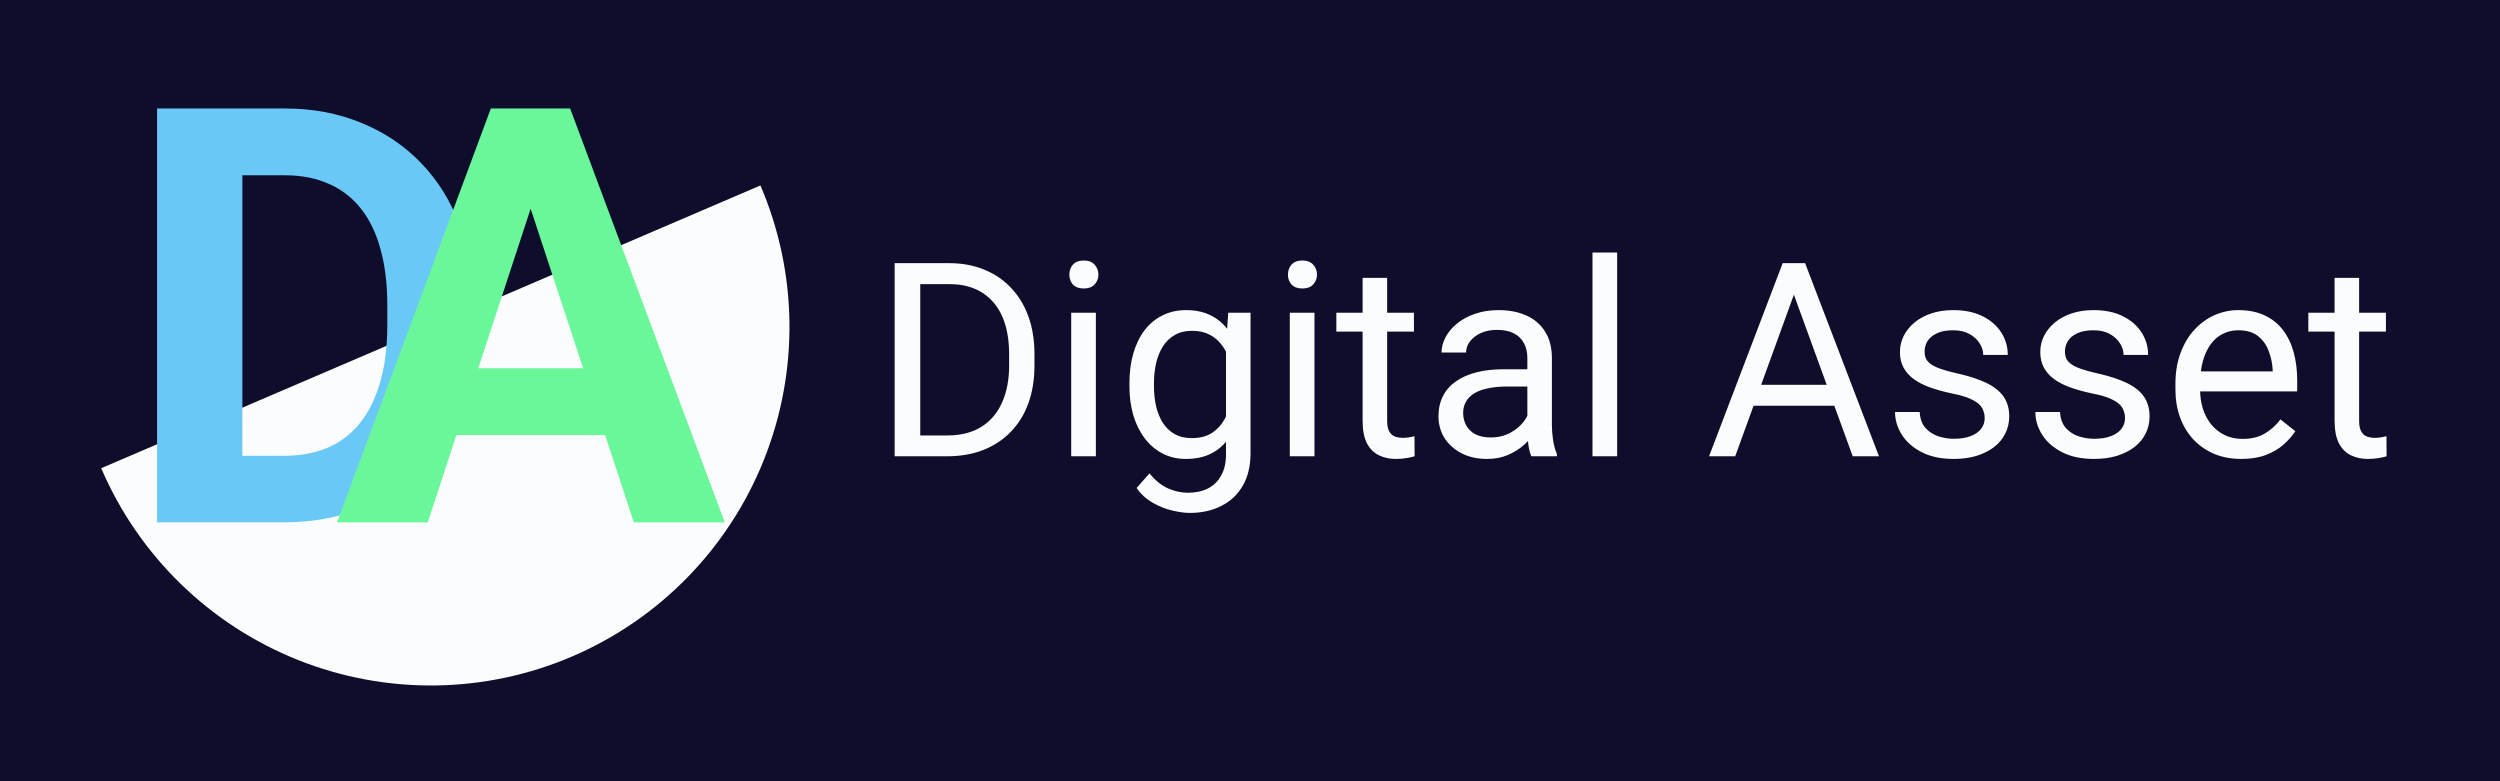 <svg width="1178" height="368" viewBox="0 0 1178 368" fill="none" xmlns="http://www.w3.org/2000/svg">
<rect x="0" y="0" width="1178" height="368" fill="#808080" stroke="none"/>
<g clip-path="url(#clip0_62_255)">
<rect width="1178" height="368" fill="#0E0E2C"/>
<path d="M358.315 87.38C375.984 128.572 376.565 175.096 359.932 216.717C343.298 258.338 310.812 291.647 269.62 309.315C228.428 326.984 181.904 327.565 140.283 310.932C98.662 294.298 65.353 261.812 47.685 220.62L203 154L358.315 87.38Z" fill="#FAFCFE"/>
<path d="M133.887 246.122H91.431L91.699 214.783H133.887C144.422 214.783 153.306 212.417 160.538 207.685C167.77 202.863 173.217 195.854 176.878 186.658C180.628 177.461 182.503 166.345 182.503 153.31V143.801C182.503 133.801 181.431 125.006 179.288 117.417C177.235 109.827 174.154 103.444 170.047 98.265C165.94 93.086 160.895 89.202 154.913 86.613C148.931 83.935 142.056 82.595 134.288 82.595H90.628V51.122H134.288C147.324 51.122 159.244 53.354 170.047 57.819C180.94 62.194 190.36 68.488 198.306 76.702C206.253 84.917 212.369 94.738 216.654 106.167C221.029 117.506 223.217 130.14 223.217 144.069V153.31C223.217 167.149 221.029 179.783 216.654 191.211C212.369 202.64 206.253 212.461 198.306 220.676C190.449 228.801 181.029 235.095 170.047 239.56C159.154 243.935 147.101 246.122 133.887 246.122ZM114.199 51.122V246.122H74.02V51.122H114.199Z" fill="#6AC8F7"/>
<path d="M254.588 84.47L201.553 246.122H158.829L231.285 51.122H258.472L254.588 84.47ZM298.651 246.122L245.481 84.47L241.195 51.122H268.651L341.508 246.122H298.651ZM296.24 173.533V205.006H193.249V173.533H296.24Z" fill="#6AF79A"/>
<path d="M446.188 215H427.188L427.312 205.188H446.188C452.688 205.188 458.104 203.833 462.438 201.125C466.771 198.375 470.021 194.542 472.188 189.625C474.396 184.667 475.5 178.875 475.5 172.25V166.688C475.5 161.479 474.875 156.854 473.625 152.812C472.375 148.729 470.542 145.292 468.125 142.5C465.708 139.667 462.75 137.521 459.25 136.062C455.792 134.604 451.812 133.875 447.312 133.875H426.812V124H447.312C453.271 124 458.708 125 463.625 127C468.542 128.958 472.771 131.812 476.312 135.562C479.896 139.271 482.646 143.771 484.562 149.062C486.479 154.312 487.438 160.229 487.438 166.812V172.25C487.438 178.833 486.479 184.771 484.562 190.062C482.646 195.312 479.875 199.792 476.25 203.5C472.667 207.208 468.333 210.062 463.25 212.062C458.208 214.021 452.521 215 446.188 215ZM433.625 124V215H421.562V124H433.625ZM516.375 147.375V215H504.75V147.375H516.375ZM503.875 129.438C503.875 127.562 504.438 125.979 505.562 124.688C506.729 123.396 508.438 122.75 510.688 122.75C512.896 122.75 514.583 123.396 515.75 124.688C516.958 125.979 517.562 127.562 517.562 129.438C517.562 131.229 516.958 132.771 515.75 134.062C514.583 135.312 512.896 135.938 510.688 135.938C508.438 135.938 506.729 135.312 505.562 134.062C504.438 132.771 503.875 131.229 503.875 129.438ZM578.75 147.375H589.25V213.562C589.25 219.521 588.042 224.604 585.625 228.812C583.208 233.021 579.833 236.208 575.5 238.375C571.208 240.583 566.25 241.688 560.625 241.688C558.292 241.688 555.542 241.312 552.375 240.562C549.25 239.854 546.167 238.625 543.125 236.875C540.125 235.167 537.604 232.854 535.562 229.938L541.625 223.062C544.458 226.479 547.417 228.854 550.5 230.188C553.625 231.521 556.708 232.188 559.75 232.188C563.417 232.188 566.583 231.5 569.25 230.125C571.917 228.75 573.979 226.708 575.438 224C576.938 221.333 577.688 218.042 577.688 214.125V162.25L578.75 147.375ZM532.188 181.938V180.625C532.188 175.458 532.792 170.771 534 166.562C535.25 162.312 537.021 158.667 539.312 155.625C541.646 152.583 544.458 150.25 547.75 148.625C551.042 146.958 554.75 146.125 558.875 146.125C563.125 146.125 566.833 146.875 570 148.375C573.208 149.833 575.917 151.979 578.125 154.812C580.375 157.604 582.146 160.979 583.438 164.938C584.729 168.896 585.625 173.375 586.125 178.375V184.125C585.667 189.083 584.771 193.542 583.438 197.5C582.146 201.458 580.375 204.833 578.125 207.625C575.917 210.417 573.208 212.562 570 214.062C566.792 215.521 563.042 216.25 558.75 216.25C554.708 216.25 551.042 215.396 547.75 213.688C544.5 211.979 541.708 209.583 539.375 206.5C537.042 203.417 535.25 199.792 534 195.625C532.792 191.417 532.188 186.854 532.188 181.938ZM543.75 180.625V181.938C543.75 185.312 544.083 188.479 544.75 191.438C545.458 194.396 546.521 197 547.938 199.25C549.396 201.5 551.25 203.271 553.5 204.562C555.75 205.812 558.438 206.438 561.562 206.438C565.396 206.438 568.562 205.625 571.062 204C573.562 202.375 575.542 200.229 577 197.562C578.5 194.896 579.667 192 580.5 188.875V173.812C580.042 171.521 579.333 169.312 578.375 167.188C577.458 165.021 576.25 163.104 574.75 161.438C573.292 159.729 571.479 158.375 569.312 157.375C567.146 156.375 564.604 155.875 561.688 155.875C558.521 155.875 555.792 156.542 553.5 157.875C551.25 159.167 549.396 160.958 547.938 163.25C546.521 165.5 545.458 168.125 544.75 171.125C544.083 174.083 543.75 177.25 543.75 180.625ZM619.375 147.375V215H607.75V147.375H619.375ZM606.875 129.438C606.875 127.562 607.438 125.979 608.562 124.688C609.729 123.396 611.438 122.75 613.688 122.75C615.896 122.75 617.583 123.396 618.75 124.688C619.958 125.979 620.562 127.562 620.562 129.438C620.562 131.229 619.958 132.771 618.75 134.062C617.583 135.312 615.896 135.938 613.688 135.938C611.438 135.938 609.729 135.312 608.562 134.062C607.438 132.771 606.875 131.229 606.875 129.438ZM666.25 147.375V156.25H629.688V147.375H666.25ZM642.062 130.938H653.625V198.25C653.625 200.542 653.979 202.271 654.688 203.438C655.396 204.604 656.312 205.375 657.438 205.75C658.562 206.125 659.771 206.312 661.062 206.312C662.021 206.312 663.021 206.229 664.062 206.062C665.146 205.854 665.958 205.688 666.5 205.562L666.562 215C665.646 215.292 664.438 215.562 662.938 215.812C661.479 216.104 659.708 216.25 657.625 216.25C654.792 216.25 652.188 215.688 649.812 214.562C647.438 213.438 645.542 211.562 644.125 208.938C642.75 206.271 642.062 202.688 642.062 198.188V130.938ZM719.688 203.438V168.625C719.688 165.958 719.146 163.646 718.062 161.688C717.021 159.688 715.438 158.146 713.312 157.062C711.188 155.979 708.562 155.438 705.438 155.438C702.521 155.438 699.958 155.938 697.75 156.938C695.583 157.938 693.875 159.25 692.625 160.875C691.417 162.5 690.812 164.25 690.812 166.125H679.25C679.25 163.708 679.875 161.312 681.125 158.938C682.375 156.562 684.167 154.417 686.5 152.5C688.875 150.542 691.708 149 695 147.875C698.333 146.708 702.042 146.125 706.125 146.125C711.042 146.125 715.375 146.958 719.125 148.625C722.917 150.292 725.875 152.812 728 156.188C730.167 159.521 731.25 163.708 731.25 168.75V200.25C731.25 202.5 731.438 204.896 731.812 207.438C732.229 209.979 732.833 212.167 733.625 214V215H721.562C720.979 213.667 720.521 211.896 720.188 209.688C719.854 207.438 719.688 205.354 719.688 203.438ZM721.688 174L721.812 182.125H710.125C706.833 182.125 703.896 182.396 701.312 182.938C698.729 183.438 696.562 184.208 694.812 185.25C693.062 186.292 691.729 187.604 690.812 189.188C689.896 190.729 689.438 192.542 689.438 194.625C689.438 196.75 689.917 198.688 690.875 200.438C691.833 202.188 693.271 203.583 695.188 204.625C697.146 205.625 699.542 206.125 702.375 206.125C705.917 206.125 709.042 205.375 711.75 203.875C714.458 202.375 716.604 200.542 718.188 198.375C719.812 196.208 720.688 194.104 720.812 192.062L725.75 197.625C725.458 199.375 724.667 201.312 723.375 203.438C722.083 205.562 720.354 207.604 718.188 209.562C716.062 211.479 713.521 213.083 710.562 214.375C707.646 215.625 704.354 216.25 700.688 216.25C696.104 216.25 692.083 215.354 688.625 213.562C685.208 211.771 682.542 209.375 680.625 206.375C678.75 203.333 677.812 199.938 677.812 196.188C677.812 192.562 678.521 189.375 679.938 186.625C681.354 183.833 683.396 181.521 686.062 179.688C688.729 177.812 691.938 176.396 695.688 175.438C699.438 174.479 703.625 174 708.25 174H721.688ZM762 119V215H750.375V119H762ZM847.75 132.062L817.625 215H805.312L840 124H847.938L847.75 132.062ZM873 215L842.812 132.062L842.625 124H850.562L885.375 215H873ZM871.438 181.312V191.188H820.312V181.312H871.438ZM935.188 197.062C935.188 195.396 934.812 193.854 934.062 192.438C933.354 190.979 931.875 189.667 929.625 188.5C927.417 187.292 924.083 186.25 919.625 185.375C915.875 184.583 912.479 183.646 909.438 182.562C906.438 181.479 903.875 180.167 901.75 178.625C899.667 177.083 898.062 175.271 896.938 173.188C895.812 171.104 895.25 168.667 895.25 165.875C895.25 163.208 895.833 160.688 897 158.312C898.208 155.938 899.896 153.833 902.062 152C904.271 150.167 906.917 148.729 910 147.688C913.083 146.646 916.521 146.125 920.312 146.125C925.729 146.125 930.354 147.083 934.188 149C938.021 150.917 940.958 153.479 943 156.688C945.042 159.854 946.062 163.375 946.062 167.25H934.5C934.5 165.375 933.938 163.562 932.812 161.812C931.729 160.021 930.125 158.542 928 157.375C925.917 156.208 923.354 155.625 920.312 155.625C917.104 155.625 914.5 156.125 912.5 157.125C910.542 158.083 909.104 159.312 908.188 160.812C907.312 162.312 906.875 163.896 906.875 165.562C906.875 166.812 907.083 167.938 907.5 168.938C907.958 169.896 908.75 170.792 909.875 171.625C911 172.417 912.583 173.167 914.625 173.875C916.667 174.583 919.271 175.292 922.438 176C927.979 177.25 932.542 178.75 936.125 180.5C939.708 182.25 942.375 184.396 944.125 186.938C945.875 189.479 946.75 192.562 946.75 196.188C946.75 199.146 946.125 201.854 944.875 204.312C943.667 206.771 941.896 208.896 939.562 210.688C937.271 212.438 934.521 213.812 931.312 214.812C928.146 215.771 924.583 216.25 920.625 216.25C914.667 216.25 909.625 215.188 905.5 213.062C901.375 210.938 898.25 208.188 896.125 204.812C894 201.438 892.938 197.875 892.938 194.125H904.562C904.729 197.292 905.646 199.812 907.312 201.688C908.979 203.521 911.021 204.833 913.438 205.625C915.854 206.375 918.25 206.75 920.625 206.75C923.792 206.75 926.438 206.333 928.562 205.5C930.729 204.667 932.375 203.521 933.5 202.062C934.625 200.604 935.188 198.938 935.188 197.062ZM1001.31 197.062C1001.31 195.396 1000.94 193.854 1000.19 192.438C999.479 190.979 998 189.667 995.75 188.5C993.542 187.292 990.208 186.25 985.75 185.375C982 184.583 978.604 183.646 975.562 182.562C972.562 181.479 970 180.167 967.875 178.625C965.792 177.083 964.188 175.271 963.062 173.188C961.938 171.104 961.375 168.667 961.375 165.875C961.375 163.208 961.958 160.688 963.125 158.312C964.333 155.938 966.021 153.833 968.188 152C970.396 150.167 973.042 148.729 976.125 147.688C979.208 146.646 982.646 146.125 986.438 146.125C991.854 146.125 996.479 147.083 1000.31 149C1004.15 150.917 1007.08 153.479 1009.12 156.688C1011.17 159.854 1012.19 163.375 1012.19 167.25H1000.62C1000.62 165.375 1000.06 163.562 998.938 161.812C997.854 160.021 996.25 158.542 994.125 157.375C992.042 156.208 989.479 155.625 986.438 155.625C983.229 155.625 980.625 156.125 978.625 157.125C976.667 158.083 975.229 159.312 974.312 160.812C973.438 162.312 973 163.896 973 165.562C973 166.812 973.208 167.938 973.625 168.938C974.083 169.896 974.875 170.792 976 171.625C977.125 172.417 978.708 173.167 980.75 173.875C982.792 174.583 985.396 175.292 988.562 176C994.104 177.25 998.667 178.75 1002.25 180.5C1005.83 182.25 1008.5 184.396 1010.25 186.938C1012 189.479 1012.88 192.562 1012.88 196.188C1012.88 199.146 1012.25 201.854 1011 204.312C1009.79 206.771 1008.02 208.896 1005.69 210.688C1003.4 212.438 1000.65 213.812 997.438 214.812C994.271 215.771 990.708 216.25 986.75 216.25C980.792 216.25 975.75 215.188 971.625 213.062C967.5 210.938 964.375 208.188 962.25 204.812C960.125 201.438 959.062 197.875 959.062 194.125H970.688C970.854 197.292 971.771 199.812 973.438 201.688C975.104 203.521 977.146 204.833 979.562 205.625C981.979 206.375 984.375 206.75 986.75 206.75C989.917 206.75 992.562 206.333 994.688 205.5C996.854 204.667 998.5 203.521 999.625 202.062C1000.75 200.604 1001.31 198.938 1001.31 197.062ZM1056.12 216.25C1051.42 216.25 1047.15 215.458 1043.31 213.875C1039.52 212.25 1036.25 209.979 1033.5 207.062C1030.79 204.146 1028.71 200.688 1027.25 196.688C1025.79 192.688 1025.06 188.312 1025.06 183.562V180.938C1025.06 175.438 1025.88 170.542 1027.5 166.25C1029.12 161.917 1031.33 158.25 1034.12 155.25C1036.92 152.25 1040.08 149.979 1043.62 148.438C1047.17 146.896 1050.83 146.125 1054.62 146.125C1059.46 146.125 1063.62 146.958 1067.12 148.625C1070.67 150.292 1073.56 152.625 1075.81 155.625C1078.06 158.583 1079.73 162.083 1080.81 166.125C1081.9 170.125 1082.44 174.5 1082.44 179.25V184.438H1031.94V175H1070.88V174.125C1070.71 171.125 1070.08 168.208 1069 165.375C1067.96 162.542 1066.29 160.208 1064 158.375C1061.71 156.542 1058.58 155.625 1054.62 155.625C1052 155.625 1049.58 156.188 1047.38 157.312C1045.17 158.396 1043.27 160.021 1041.69 162.188C1040.1 164.354 1038.88 167 1038 170.125C1037.12 173.25 1036.69 176.854 1036.69 180.938V183.562C1036.69 186.771 1037.12 189.792 1038 192.625C1038.92 195.417 1040.23 197.875 1041.94 200C1043.69 202.125 1045.79 203.792 1048.25 205C1050.75 206.208 1053.58 206.812 1056.75 206.812C1060.83 206.812 1064.29 205.979 1067.12 204.312C1069.96 202.646 1072.44 200.417 1074.56 197.625L1081.56 203.188C1080.1 205.396 1078.25 207.5 1076 209.5C1073.75 211.5 1070.98 213.125 1067.69 214.375C1064.44 215.625 1060.58 216.25 1056.12 216.25ZM1124.25 147.375V156.25H1087.69V147.375H1124.25ZM1100.06 130.938H1111.62V198.25C1111.62 200.542 1111.98 202.271 1112.69 203.438C1113.4 204.604 1114.31 205.375 1115.44 205.75C1116.56 206.125 1117.77 206.312 1119.06 206.312C1120.02 206.312 1121.02 206.229 1122.06 206.062C1123.15 205.854 1123.96 205.688 1124.5 205.562L1124.56 215C1123.65 215.292 1122.44 215.562 1120.94 215.812C1119.48 216.104 1117.71 216.25 1115.62 216.25C1112.79 216.25 1110.19 215.688 1107.81 214.562C1105.44 213.438 1103.54 211.562 1102.12 208.938C1100.75 206.271 1100.06 202.688 1100.06 198.188V130.938Z" fill="#FAFCFE"/>
</g>
<defs>
<clipPath id="clip0_62_255">
<rect width="1178" height="368" fill="white"/>
</clipPath>
</defs>
</svg>
